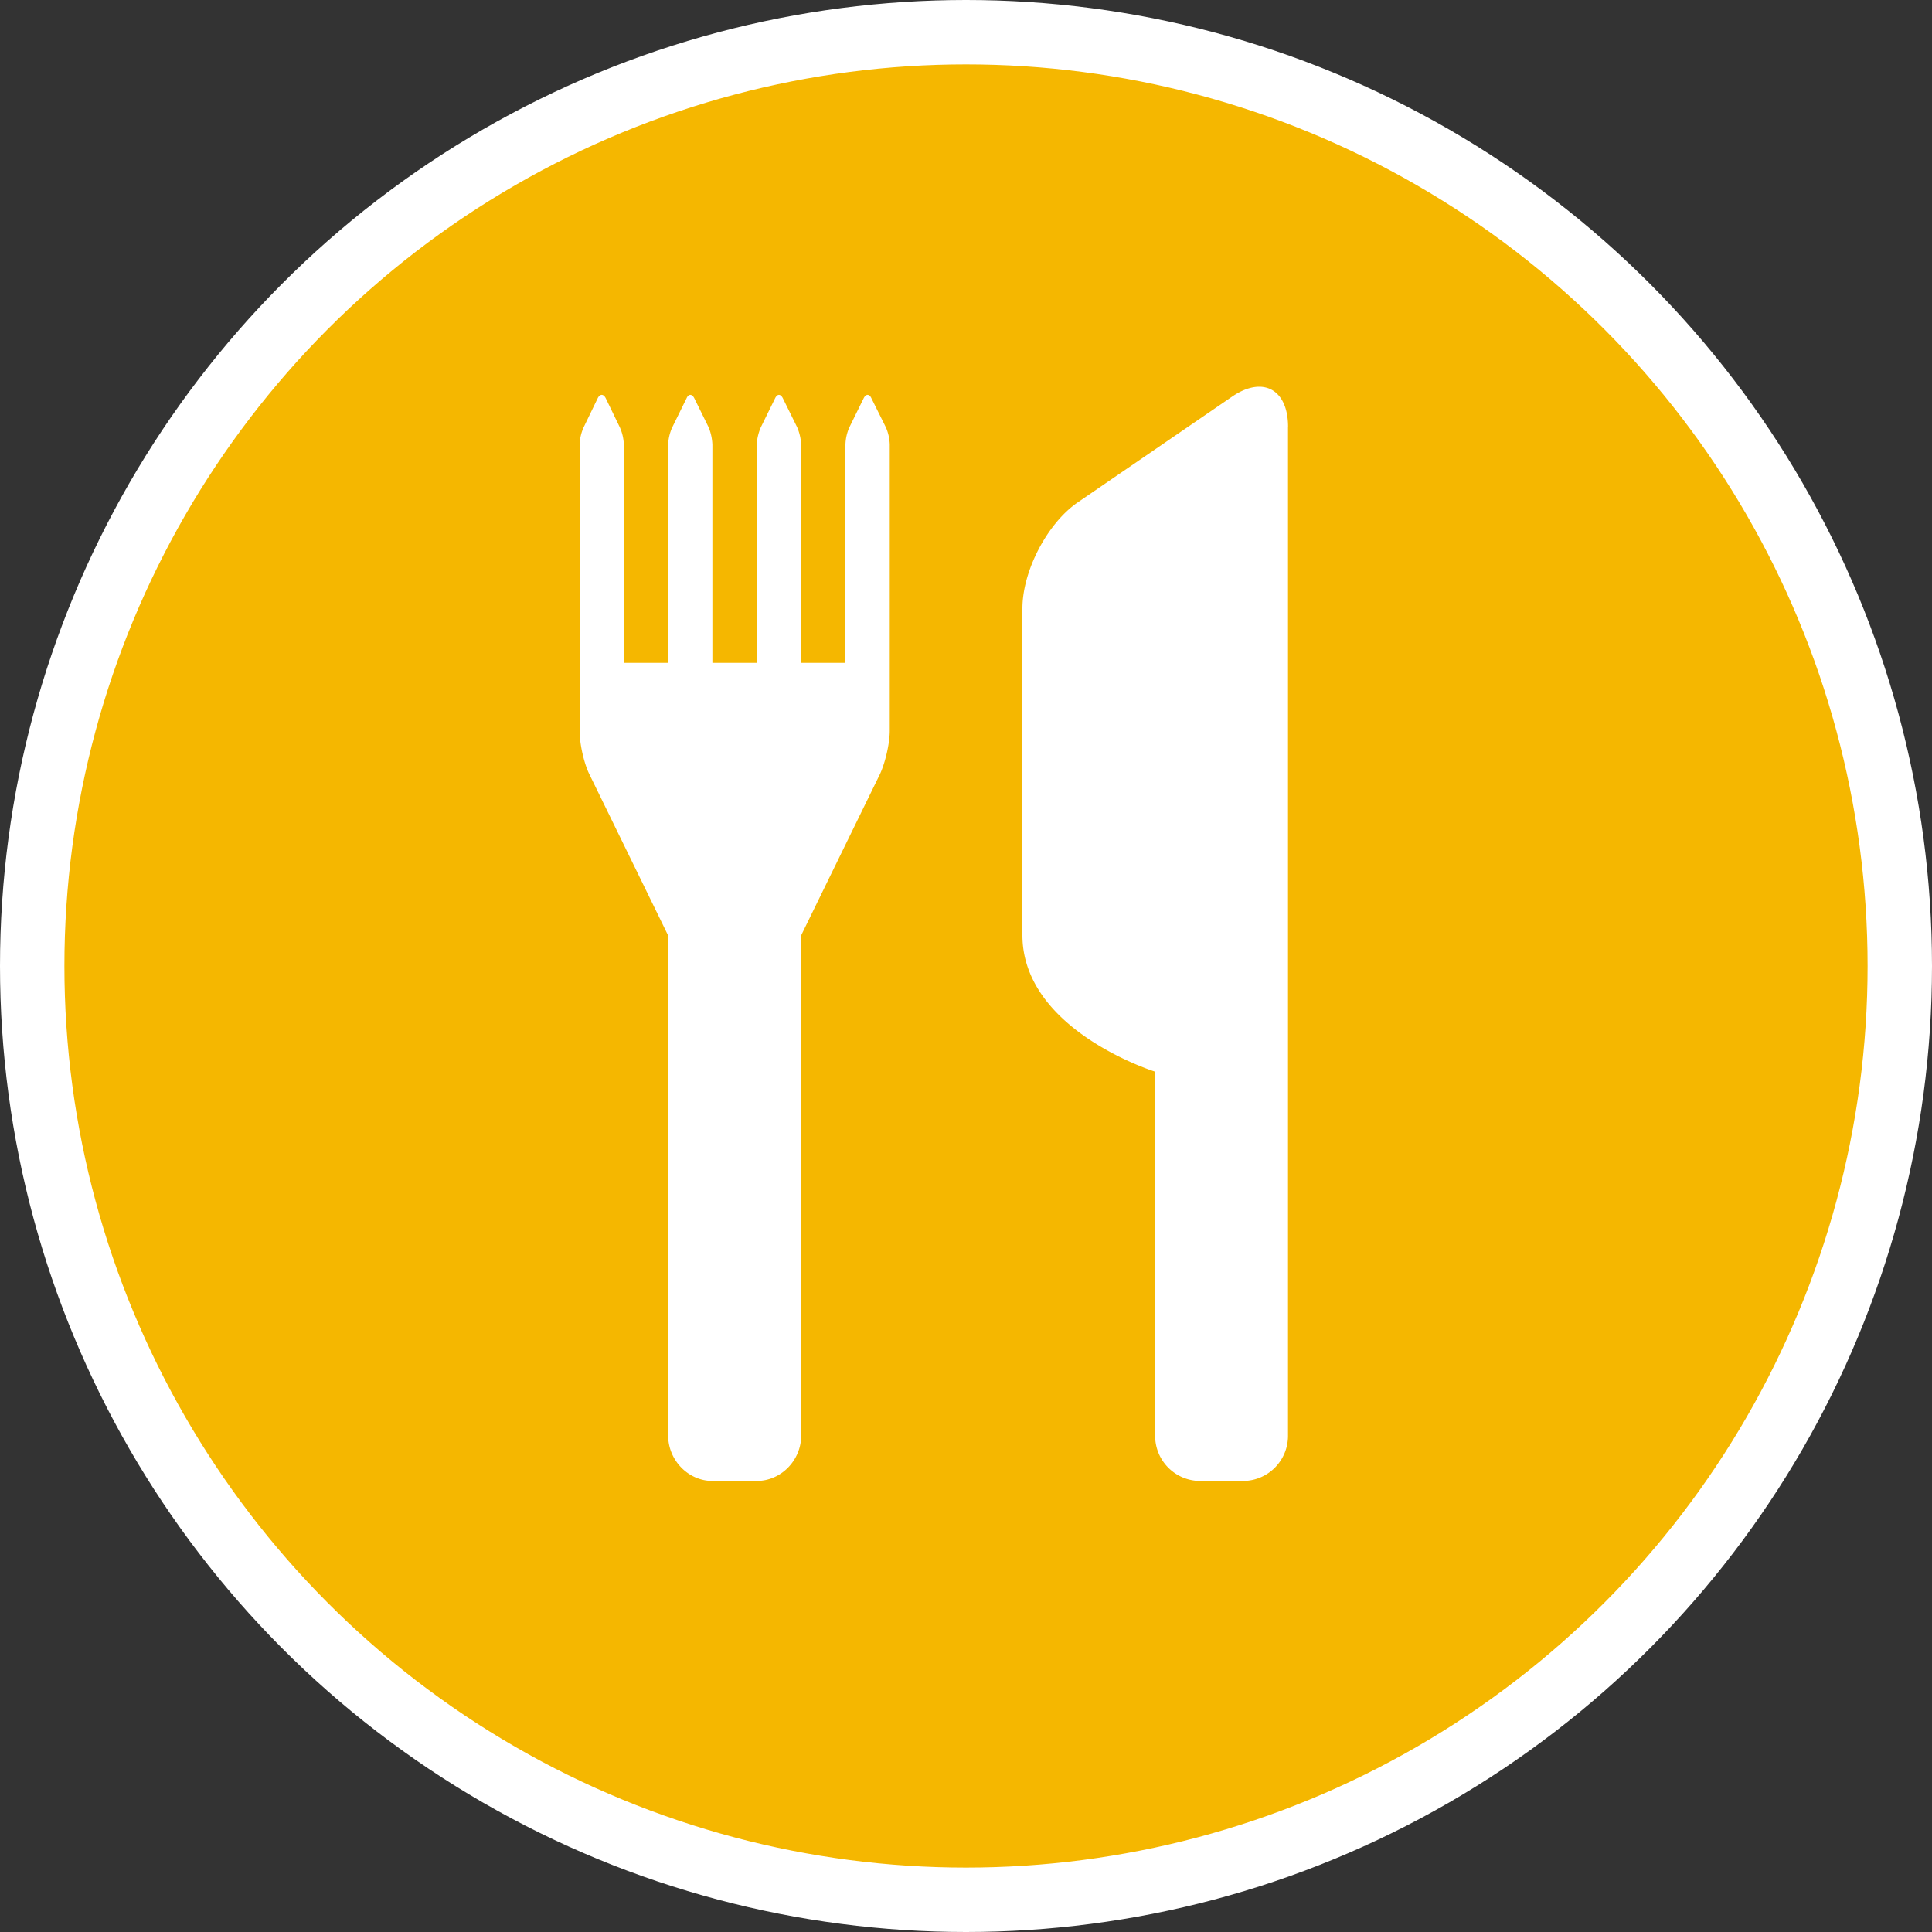 <svg xmlns="http://www.w3.org/2000/svg" width="30" height="30"><rect width="100%" height="100%" fill="#333333" stroke="none"/><circle style="isolation:auto;mix-blend-mode:normal;solid-color:#000;solid-opacity:1;marker:none" cx="15" cy="15" r="14.5" color="#000" overflow="visible" fill="#f5b700" fill-rule="evenodd" stroke="#fff"/><path d="M20 6.629v15.66a.7.7 0 01-.688.707h-.687a.7.7 0 01-.688-.707v-5.648S15.876 16 15.876 14.52V9.45c0-.587.387-1.325.86-1.65l2.406-1.648c.472-.316.859-.105.859.477zm-6.469-.445c-.031-.07-.086-.07-.12 0l-.223.453a.71.71 0 00-.06.27v3.386h-.687V6.906a.798.798 0 00-.062-.27l-.223-.452c-.035-.07-.086-.07-.12 0l-.223.453a.798.798 0 00-.063.27v3.386h-.688V6.906a.794.794 0 00-.058-.27l-.223-.452c-.035-.07-.09-.07-.12 0l-.223.453a.715.715 0 00-.063.27v3.386h-.688V6.906a.715.715 0 00-.062-.27l-.219-.452c-.035-.07-.09-.07-.125 0l-.219.453a.715.715 0 00-.062.27v4.445c0 .195.066.496.152.671l1.223 2.504v7.762c0 .387.313.707.688.707h.687c.379 0 .691-.32.691-.707v-7.766l1.223-2.503c.082-.176.152-.477.152-.672V6.902a.715.715 0 00-.062-.27zm0 0" fill="#fff"/></svg>